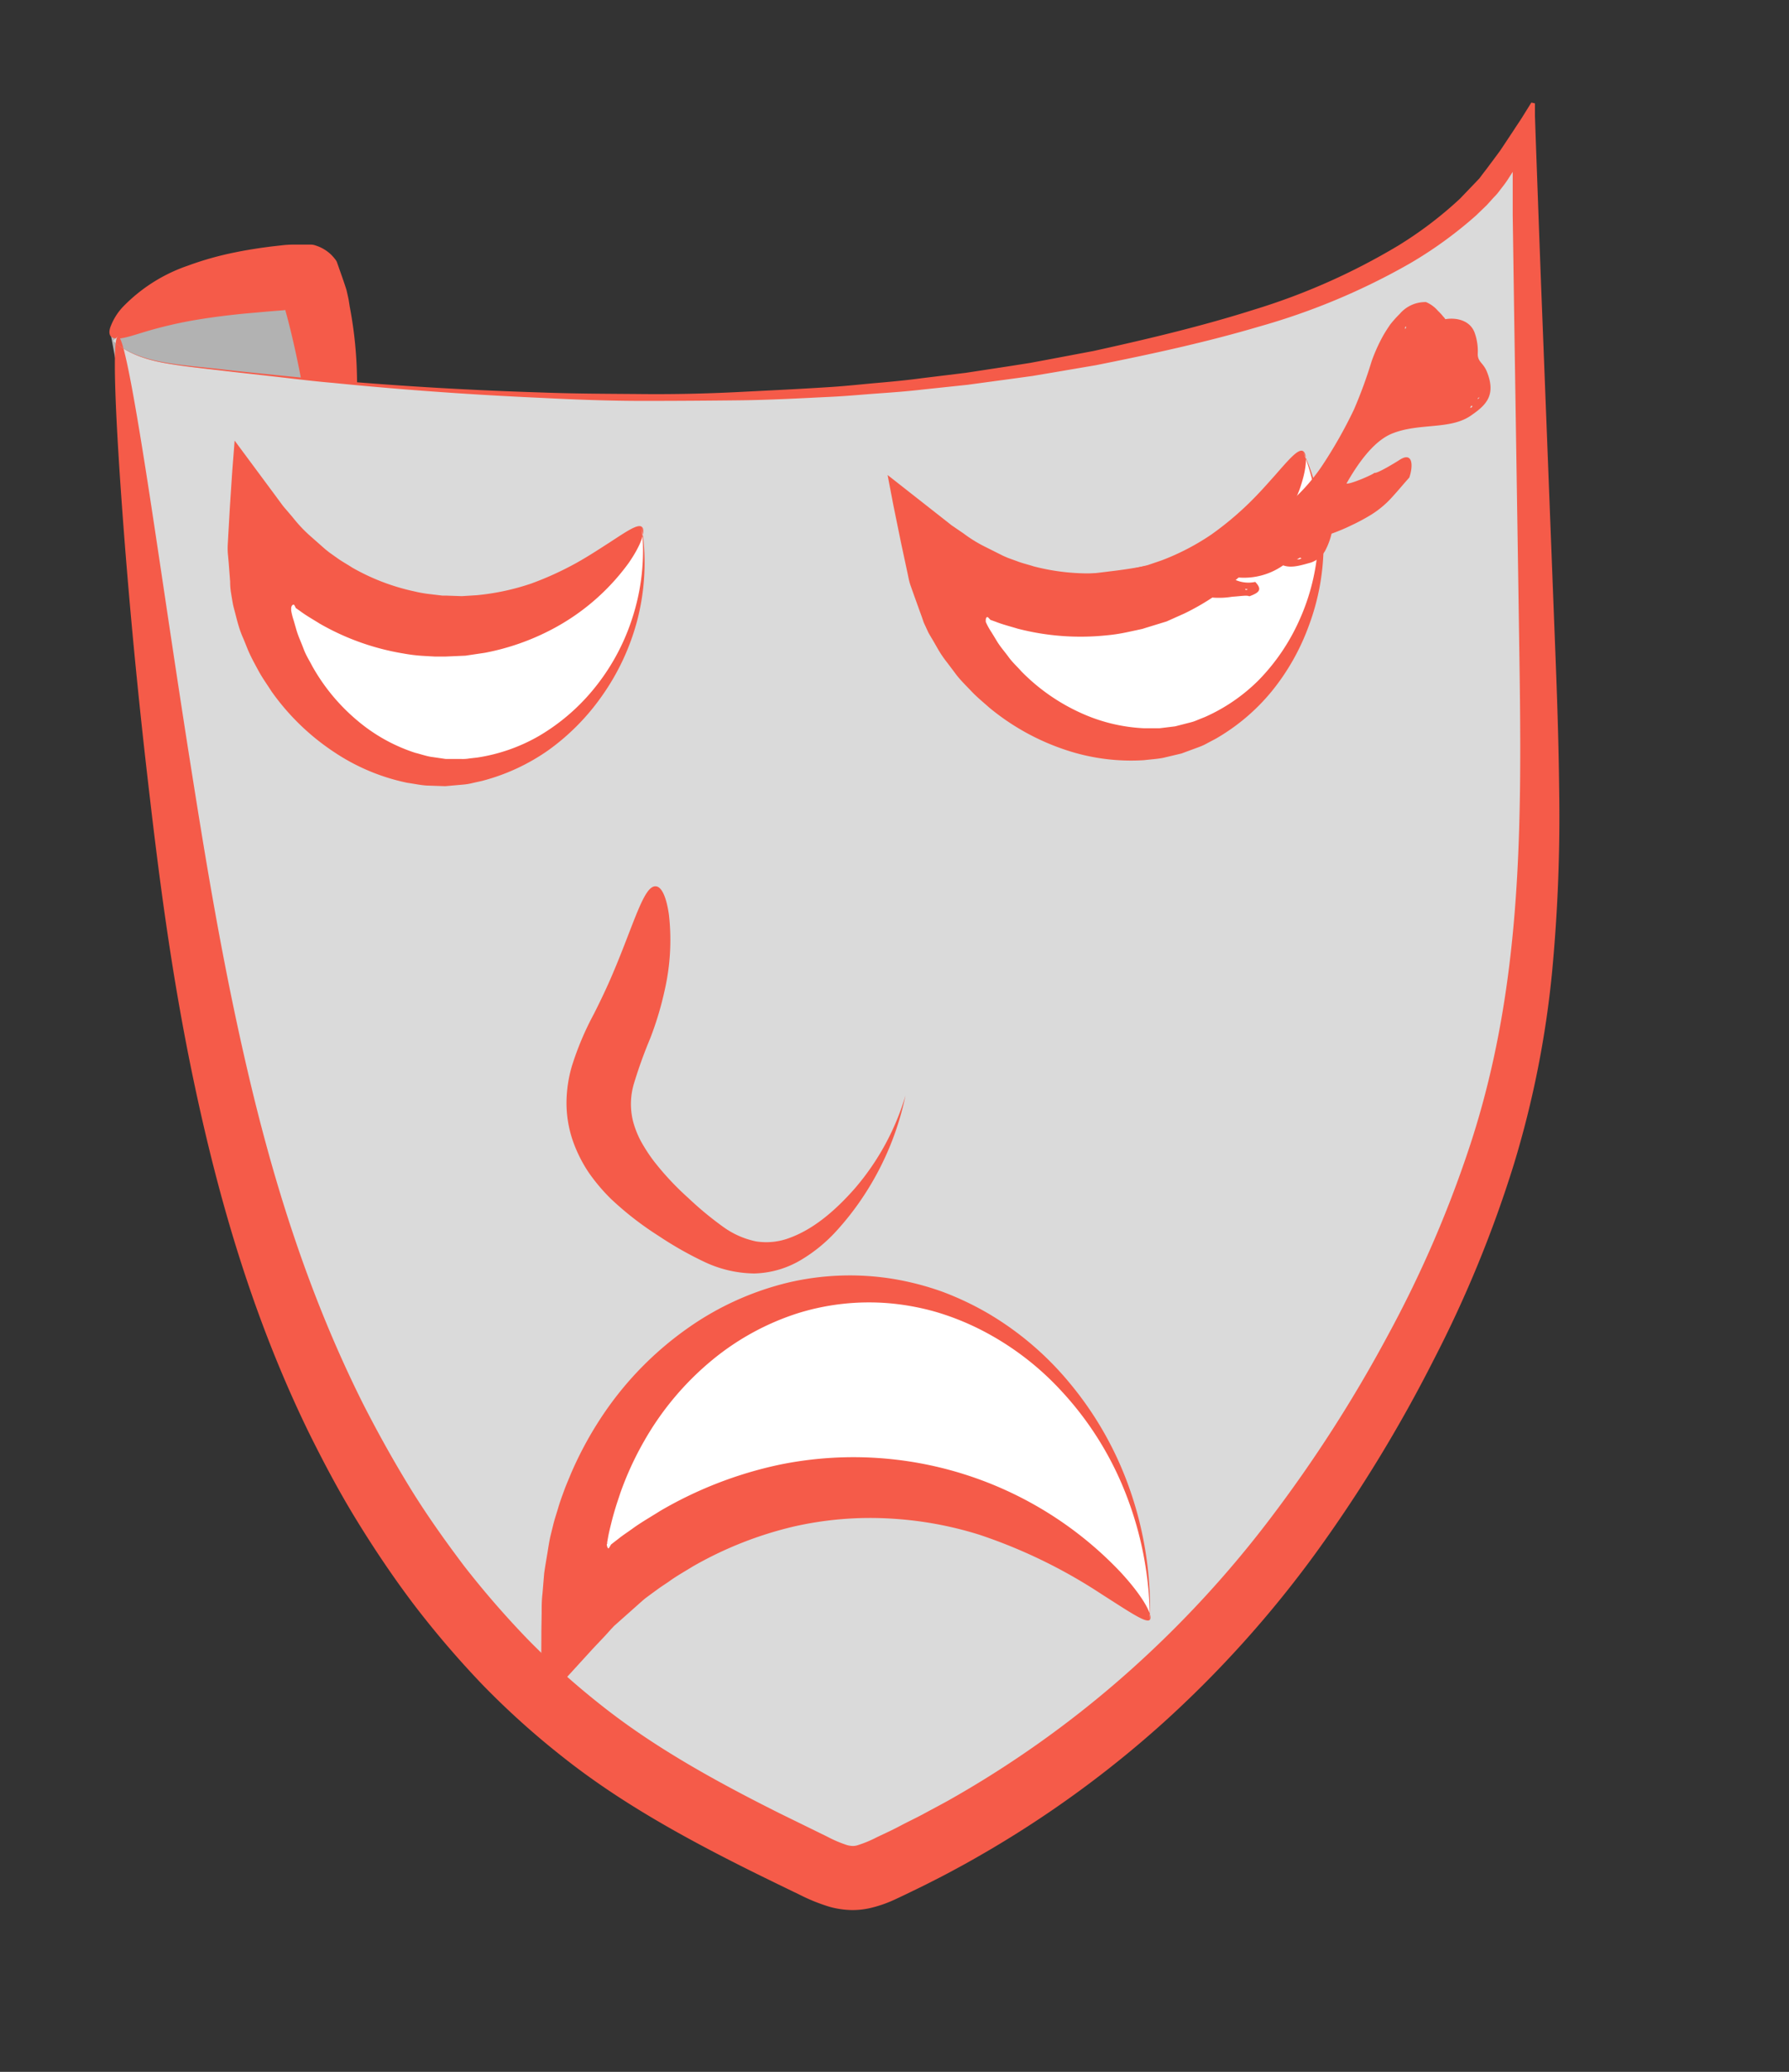 <svg xmlns="http://www.w3.org/2000/svg" viewBox="0 0 303.16 351.16"><rect x="0" y="0" width="303.16" height="351.16" fill="#333333" stroke="none"/><defs><style>.cls-1{fill:#b2b2b2;}.cls-2{fill:rgb(245, 91, 73);fill-rule:evenodd;}.cls-3{fill:#dadada;}.cls-4{fill:#fff;}</style></defs><g id="mask"><path class="cls-1" d="M18.83,57c8.25-7.82,20.51-9.22,31.83-10.21a1.62,1.62,0,0,1,2.15,1.45,91.78,91.78,0,0,1,2.25,39.42L21.11,69.32"/><path class="cls-2" d="M50.82,63.19c-.59-3-1.26-6-2-8.87l-.29-1.08-.15-.54,0-.14v0h0v0h-.1l-.54.05-2.13.17-4.06.36q-3.91.38-7.22.9A72,72,0,0,0,23.8,56.47c-2.55.79-4.27,1.29-5,.56-.34-.36-.35-1,0-1.83a10,10,0,0,1,2-3.16,27.82,27.82,0,0,1,11-7,53.51,53.51,0,0,1,8.11-2.28c1.44-.3,2.92-.54,4.41-.76.75-.1,1.51-.21,2.27-.29l1.59-.18a20.09,20.09,0,0,1,2.18-.07h2.19a2.4,2.4,0,0,1,1,.17,6.43,6.43,0,0,1,.91.37,6.74,6.74,0,0,1,1.67,1.18,7.48,7.48,0,0,1,.65.74,3.07,3.07,0,0,1,.28.42l.19.53c.49,1.41,1,2.8,1.46,4.26l.23,1,.13.61L59.27,52a69.25,69.25,0,0,1,1.17,10.1,90.38,90.38,0,0,1-.13,9.7c-.09,1.5-.24,2.94-.4,4.33-.08.69-.17,1.38-.25,2l-.15,1-.08.53-.1.75c-.59,4.06-1.31,7.42-2,10.56l-.12.59s0,.11,0,.13L57,91.64l-.29-.17-1.17-.69L53.3,89.44c-1.46-.86-2.91-1.78-4.28-2.63l-2-1.27-1.46-1-2.95-1.93-6.27-4c-4.4-2.78-9.31-5.81-15.21-9.33,6.18,3,11.4,5.46,16.13,7.62L44,80l3.23,1.42,1.59.7,1,.37c.64.24,1.23.44,1.76.61l.75.23.35.09.08,0h0a.17.17,0,0,0,0-.07v-.28a25.63,25.63,0,0,0-.25-3.75l0-.2v-.43l0-.94c0-.62-.06-1.26-.1-1.91-.08-1.28-.17-2.61-.32-4C51.84,69.18,51.43,66.28,50.82,63.19Z"/><path class="cls-3" d="M20,57c3,27.32,5.92,54.65,9.8,81.86C34,168.2,39.26,197.64,50.2,225.2S78.09,278.55,102.06,296c11.14,8.11,23.55,14.27,36,20.27,2.16,1,4.43,2.11,6.83,2A14.15,14.15,0,0,0,150,316.7a179.21,179.21,0,0,0,54.08-38.58,212.55,212.55,0,0,0,30.14-40.74c10.2-17.62,18.37-36.55,22.59-56.46,5-23.66,4.4-48.11,3.74-72.29Q259.4,66,258.24,23.3c-10.32,18-31.17,26.83-51.14,32.32C150.47,71.19,90.47,69,32.15,62.13c-4.63-.55-9.57-1.26-13-4.37"/><path class="cls-2" d="M223,263.18A187.55,187.55,0,0,1,197.11,292a181.39,181.39,0,0,1-31.21,22.58q-2.07,1.2-4.19,2.33c-1.4.77-2.82,1.49-4.24,2.21s-2.86,1.41-4.29,2.1c-.72.34-1.41.68-2.27,1.05a21,21,0,0,1-2.95,1,13.26,13.26,0,0,1-3.77.46,15,15,0,0,1-3.58-.54,30.74,30.74,0,0,1-5.17-2.09q-4.16-2-8.3-4.05c-11-5.49-22-11.51-31.72-19.22a137.67,137.67,0,0,1-13.63-12.26,161.26,161.26,0,0,1-11.65-13.61c-3.56-4.71-6.8-9.55-9.8-14.45s-5.64-9.92-8.11-14.92c-9.77-20.12-15.41-40.45-19.37-59.22S26.77,147.16,25,131.8,22,103,21.13,91.93C19.41,69.79,19,57.09,20,57s3.2,12.41,6.48,34.33c1.66,11,3.59,24.26,6,39.46s5.19,32.31,9.44,50.57S52.06,219.05,61.56,238c2.4,4.7,5,9.39,7.82,14s6,9.09,9.3,13.46A155.07,155.07,0,0,0,89.58,278a130.73,130.73,0,0,0,12.57,11.23c8.87,7,19.12,12.67,29.87,18.06l8.16,4a21.2,21.2,0,0,0,3.32,1.42,3.86,3.86,0,0,0,.95.16,2.68,2.68,0,0,0,.8-.1,20,20,0,0,0,3.34-1.38c1.35-.64,2.71-1.26,4-1.95s2.68-1.33,4-2.05,2.66-1.42,4-2.16a175.79,175.79,0,0,0,29.66-21,181.93,181.93,0,0,0,25-26.85,234.56,234.56,0,0,0,19.95-31.08,194.9,194.9,0,0,0,13.64-31.37c7-20.86,8.48-41.63,8.74-61.41.12-9.91-.07-19.62-.21-29.17s-.29-18.91-.43-28.16-.29-18.38-.42-27.46q-.09-6.16-.18-12.29l0-4.16,0-2.15v-1l0,0-.54.84a17.84,17.84,0,0,1-1.14,1.64c-.43.53-.8,1.1-1.29,1.6s-.9,1-1.45,1.58l-1.78,1.72a70.29,70.29,0,0,1-11.17,8.11,113.27,113.27,0,0,1-25.53,10.71C204.42,58,195.21,60,185.75,61.89l-7.16,1.22-3.62.61-3.65.5-7.38,1-7.49.79c-2.52.3-5.06.49-7.61.67s-5.13.43-7.73.56c-5.2.25-10.47.55-15.83.61s-10.81.1-16.35.1-11.17-.21-16.89-.5c-11.45-.51-23.29-1.32-35.57-2.55-3.07-.26-6.16-.64-9.29-1s-6.27-.69-9.45-1.07-6.41-.69-9.63-1.26-6.49-1.59-9-3.85c2.52,2.23,5.82,3.2,9,3.74s6.45.78,9.63,1.15,6.34.68,9.47,1,6.22.62,9.29.85c12.28,1.06,24.12,1.72,35.56,2.07,5.72.21,11.34.21,16.87.26s11-.08,16.3-.35,10.59-.52,15.76-.86c2.58-.17,5.14-.46,7.68-.68s5.07-.46,7.56-.8l7.44-.91L171,62.07l3.62-.57,3.58-.67,7.09-1.34c9.33-2.05,18.46-4.23,27.19-7A109.89,109.89,0,0,0,237,41.59a65.83,65.83,0,0,0,10.42-7.93l2.95-3.08c.12-.14.24-.24.37-.4l.38-.52.77-1,1.55-2.08.78-1.06.78-1.17,1.57-2.37c.5-.78,1.09-1.62,1.53-2.35l1.4-2.25.61.14,0,0v.43l0,.58,0,1.15.16,4.63.34,9.41q.27,7.44.55,14.9c.36,9.07.71,18.2,1.07,27.44s.72,18.6,1.09,28.14.78,19.28.89,29.34a280.3,280.3,0,0,1-1.19,31.13,166.83,166.83,0,0,1-6.51,32.75,203.45,203.45,0,0,1-13.53,33A242.49,242.49,0,0,1,223,263.18Z"/><path class="cls-2" d="M103.51,203.18a31.49,31.49,0,0,1-3.75-4.45A23.68,23.68,0,0,1,97,193.14a19.76,19.76,0,0,1-1-6.38,22.54,22.54,0,0,1,.89-6,50.29,50.29,0,0,1,3.76-8.93c1.22-2.42,2.25-4.6,3.16-6.75,3.63-8.51,5.27-14.94,7.28-14.86,1,0,1.84,1.76,2.27,4.85a38.19,38.19,0,0,1-.72,12.74,55,55,0,0,1-2.46,8.19,78.77,78.77,0,0,0-2.75,7.64,12.11,12.11,0,0,0-.16,6.39,15.92,15.92,0,0,0,1.28,3.29,28.22,28.22,0,0,0,2.19,3.4,47.72,47.72,0,0,0,5.87,6.3,56.9,56.9,0,0,0,5.91,4.9,14.51,14.51,0,0,0,5.58,2.48,11.09,11.09,0,0,0,5.78-.62c3.93-1.45,7.59-4.49,11-8.38a42.78,42.78,0,0,0,8.56-15.71,49.15,49.15,0,0,1-7,16.87,47.51,47.51,0,0,1-4.79,6.17,26.29,26.29,0,0,1-5.94,4.83,16.18,16.18,0,0,1-7.91,2.28,20.25,20.25,0,0,1-8.51-2,60.5,60.5,0,0,1-7.67-4.36A53.85,53.85,0,0,1,103.51,203.18Z"/><path class="cls-4" d="M220.77,76.42c-.53,1.46-7.94,20.45-28.35,25.19-18.58,4.31-32.6-6.75-34.24-8.09,3,22.63,24.41,36.1,41.52,31.82C217.22,121,229.87,98,220.77,76.42Z"/><path class="cls-2" d="M155.93,103.79l-1.1-3.06-.55-1.55a11.3,11.3,0,0,1-.37-1.47l-1.26-5.88c-.43-2.14-.87-4.27-1.3-6.39-.31-1.65-.63-3.29-.94-4.93l9,7.07,1.07.84.53.42.27.21.22.15,1.8,1.23a23.08,23.08,0,0,0,3.49,2.17L170,94.21l.81.35.8.29.72.26c.94.37,1.92.58,2.86.89a37,37,0,0,0,11.33,1.13,22.17,22.17,0,0,0,2.72-.27l1.33-.2.66-.09.65-.17,2.55-.6,2.41-.82a40.55,40.55,0,0,0,8.43-4.38,53.36,53.36,0,0,0,6.33-5.27c1.79-1.74,3.23-3.4,4.46-4.77,2.42-2.77,3.86-4.43,4.67-4.14s.84,2.7-.51,6.54a38,38,0,0,1-9.54,14.21,41,41,0,0,1-10,6.82l-3,1.34-3.26,1-.83.26-.86.19-1.73.37a29.34,29.34,0,0,1-3.56.54,42.52,42.52,0,0,1-15-1.14c-1.23-.38-2.5-.69-3.71-1.17l-.92-.33c-.12,0,0,0,0,0h0v0a1.22,1.22,0,0,0-.17-.2l-.23-.24a.22.22,0,0,0-.16,0c-.09,0-.18.15-.2.4a1,1,0,0,0,0,.24.21.21,0,0,1,0,.08c0,.06-.07-.06.11.32a11.25,11.25,0,0,0,.86,1.52c.31.5.61,1,.9,1.48.6,1,1.35,1.82,2,2.72s1.47,1.63,2.18,2.44a33.25,33.25,0,0,0,10,7,29,29,0,0,0,10.73,2.62c.89,0,1.79,0,2.67,0l2.63-.32,2.57-.66a6.84,6.84,0,0,0,1.25-.43l1.25-.5a30.18,30.18,0,0,0,9.08-6.23,34.77,34.77,0,0,0,6.79-9.92,36.41,36.41,0,0,0,3.29-13.2,37,37,0,0,0-2.54-15.65,38.73,38.73,0,0,1,3.47,15.67A39.4,39.4,0,0,1,221.81,106a38.33,38.33,0,0,1-6.34,11.21,34.45,34.45,0,0,1-9.46,8l-1.38.73a9.16,9.16,0,0,1-1.42.66l-3,1.11-3.12.74c-1.05.2-2.13.26-3.21.39a34.9,34.9,0,0,1-13.28-1.73,40.11,40.11,0,0,1-13-7.21c-1-.9-2.06-1.75-3-2.75s-2-2-2.83-3.17l-1.32-1.75a18.27,18.27,0,0,1-1.28-1.84c-.14-.22-.54-.93-.85-1.47s-.69-1.15-1-1.71l-.78-1.69C156.33,104.92,156.15,104.36,155.93,103.79Z"/><path class="cls-4" d="M108.74,89.27c-.9,1.26-13,17.63-34,16.82-19-.74-29.66-15.09-30.9-16.82-3.1,22.61,14,41.25,31.68,41.63C93.58,131.29,111.83,112.5,108.74,89.27Z"/><path class="cls-2" d="M39,98.59l-.25-3.25L38.6,93.7a12.43,12.43,0,0,1,0-1.51c.11-2,.23-4,.34-6q.21-3.25.43-6.51l.39-5,6.81,9.19L47.4,85l.41.55.2.27.18.21,1.41,1.65a24,24,0,0,0,2.79,3l2.73,2.41.69.55.69.49.62.44c.82.6,1.7,1.06,2.53,1.61a36.75,36.75,0,0,0,10.64,4.07,20.72,20.72,0,0,0,2.69.46l1.33.16.67.08.66,0,2.62.09,2.55-.16a40.43,40.43,0,0,0,9.28-2,53.77,53.77,0,0,0,7.5-3.42c2.18-1.21,4-2.43,5.56-3.42,3.06-2,4.89-3.26,5.59-2.76s.1,2.81-2.22,6.16a37.81,37.81,0,0,1-12.94,11.2,40.64,40.64,0,0,1-11.41,4l-3.29.49-3.42.15-.87,0-.88,0-1.76-.1a27.84,27.84,0,0,1-3.59-.42,42.24,42.24,0,0,1-14.18-5.06c-1.09-.69-2.23-1.32-3.28-2.1l-.79-.56,0,0h0v0a1.1,1.1,0,0,0-.11-.25l-.16-.29a.19.19,0,0,0-.15,0c-.1,0-.22.1-.3.33a.78.78,0,0,0-.05.23.69.69,0,0,1,0,.08c0,.06,0-.08,0,.33a11.75,11.75,0,0,0,.43,1.7c.16.56.32,1.12.48,1.66.32,1.1.82,2.11,1.2,3.16s1,2,1.47,2.92a33.15,33.15,0,0,0,7.77,9.33,29,29,0,0,0,9.66,5.35c.86.21,1.71.51,2.58.67l2.62.38,2.65,0a6.56,6.56,0,0,0,1.33-.09l1.33-.15a29.91,29.91,0,0,0,10.4-3.62,34.59,34.59,0,0,0,9.17-7.78A36.52,36.52,0,0,0,107.07,105a37,37,0,0,0,1.67-15.76,38.83,38.83,0,0,1-.78,16,39.59,39.59,0,0,1-6,12.78,38.43,38.43,0,0,1-9.06,9.15,34.7,34.7,0,0,1-11.23,5.19l-1.53.34a9.92,9.92,0,0,1-1.54.27l-3.16.28-3.2-.11c-1.07-.08-2.12-.31-3.2-.46a35,35,0,0,1-12.36-5.17A40,40,0,0,1,46,117.17c-.71-1.12-1.52-2.23-2.18-3.45s-1.36-2.47-1.9-3.8c-.27-.68-.54-1.36-.82-2a17,17,0,0,1-.74-2.11c-.08-.25-.28-1-.44-1.64s-.36-1.29-.47-1.9-.21-1.23-.31-1.84S39,99.19,39,98.59Z"/><path class="cls-4" d="M194.82,274.56c-3.11-3.43-22.18-23.76-51.57-22.38-26.49,1.24-43,19.26-46.48,23.29-1-30.49,20.73-56.07,47.34-57C171.56,217.49,195.23,243.08,194.82,274.56Z"/><path class="cls-2" d="M102.83,261.8a1.34,1.34,0,0,0,.16.55c.08.06.11.21.27-.1a2.59,2.59,0,0,0,.27-.46s0,0,0,0,0,0,0,0l.28-.22,1.11-.86c.73-.58,1.52-1.08,2.27-1.63,1.51-1.1,3.12-2,4.69-3A68,68,0,0,1,132,248.27a62.32,62.32,0,0,1,57.82,18.12c4.12,4.44,5.63,7.61,5,8.17s-3.39-1.33-8.17-4.38a88.63,88.63,0,0,0-20.72-10.07,61.94,61.94,0,0,0-14.87-2.72,58.39,58.39,0,0,0-16.76,1.39,63.68,63.68,0,0,0-16.94,6.74c-1.33.83-2.73,1.6-4,2.53-.66.46-1.34.88-2,1.37l-1,.73-.77.57c-.37.27-.68.55-1,.83l-4,3.56-.5.44-.52.55-1,1.11-2.08,2.2L91.74,289c-.09-3.17,0-8.43,0-12.48l.05-3.19c0-1.06,0-2.1.14-3.26l.28-3.38c.16-1.16.37-2.34.56-3.5.15-.91.28-1.82.48-2.72.16-.66.32-1.31.49-2,.24-1,.59-2,.88-3s.67-2,1-2.91.76-1.87,1.13-2.79a61.37,61.37,0,0,1,5.5-10.08A56.42,56.42,0,0,1,116.7,225a49.65,49.65,0,0,1,17-7.65,45.67,45.67,0,0,1,17.52-.61,48.1,48.1,0,0,1,8.41,2.17,50.68,50.68,0,0,1,7.92,3.76,52.4,52.4,0,0,1,13.82,11.87,57.85,57.85,0,0,1,9.92,17.44,61.18,61.18,0,0,1,3.56,22.62,59.23,59.23,0,0,0-4.42-22.28,54.8,54.8,0,0,0-10.52-16.51,48.37,48.37,0,0,0-13.81-10.48,44.62,44.62,0,0,0-7.59-3,42.23,42.23,0,0,0-7.81-1.44,40.52,40.52,0,0,0-15.57,1.71,43.74,43.74,0,0,0-14.32,7.81,49.46,49.46,0,0,0-11.59,13.72,53.58,53.58,0,0,0-4.13,9c-.26.81-.55,1.63-.8,2.46s-.49,1.68-.7,2.54-.43,1.72-.58,2.61l-.12.67,0,.17v.09C102.82,261.69,102.82,261.75,102.83,261.8Z"/><path class="cls-2" d="M249.94,56.54a9.27,9.27,0,0,1,.48,3.34c-.07,1.48.92,1.55,1.55,3.13,1.57,3.93-.09,5.61-2.59,7.34-3.59,2.6-8.89,1.23-13.59,3.18-3.26,1.39-5.92,5.45-7.62,8.42.63.19,4.86-1.68,4.73-1.83.28.3,3.74-1.82,4.28-2.18,2.19-1.42,2.35.89,1.64,3-1,1.11-1.93,2.25-2.9,3.3a16.37,16.37,0,0,1-3.57,3,33.46,33.46,0,0,1-3.27,1.76,32.58,32.58,0,0,1-3.44,1.45,12,12,0,0,1-1.09,2.91,4.47,4.47,0,0,1-2.44,2c-1.49.4-3.23,1-4.67.46a11.56,11.56,0,0,1-9.21,1.81,5.51,5.51,0,0,0,4.48,1c1.3,1.36.59,1.84-1,2.44-.37-.24-1.61,0-2.9.07a13.75,13.75,0,0,1-3.23.15c-1.84-.41-2,1-3.95.94-2.84-.08-5.74-1-8.47-1.15-4.31-.31-8.11-.84-11.92-1.09s-7.61-.25-11.78-.91a8.31,8.31,0,0,1-4.52-2.52,16.46,16.46,0,0,1-2.58-3.73,9.25,9.25,0,0,0,4.72,3.85,18.53,18.53,0,0,0,6.53,1.31,48.77,48.77,0,0,0,7.09-.32c2.43-.25,4.88-.51,7.3-.82a89.88,89.88,0,0,0,14.2-2.81,38.42,38.42,0,0,0,12.53-6c.72-.57,1.55-1.06,2.34-1.67h0a31.36,31.36,0,0,0,7.05-7.55,78.19,78.19,0,0,0,5.31-9.39,77.2,77.2,0,0,0,3-8.19,28.93,28.93,0,0,1,1.89-4.23c.39-.69.81-1.35,1.26-2a18.52,18.52,0,0,1,1.62-1.81,5.67,5.67,0,0,1,4.45-2,5.46,5.46,0,0,1,2,1.46c.36.35.69.7.92,1a2.07,2.07,0,0,1,.35.44C247,53.76,249.26,54.41,249.94,56.54ZM211,99.88c0,.16.42.1.44,0C211.27,99.91,211.21,99.73,211,99.88Zm-12-5.39h.05c.15,0,.37-.15.14-.2s.05.09,0,.13C198.9,94.49,198.91,94.5,199,94.49Zm21.53.17c-.26-.36-.52.18-.78.08C220,94.89,220.26,94.76,220.53,94.66Zm28.88-25.92a.41.41,0,0,0-.25.4C249.28,69.11,249.65,68.94,249.41,68.74ZM238.27,55.36c-.22,0-.18.25-.16.39A.38.38,0,0,0,238.27,55.36Zm12.42,12c-.1,0-.38.14-.26.32C250.48,67.48,250.69,67.55,250.69,67.34Z"/></g></svg>